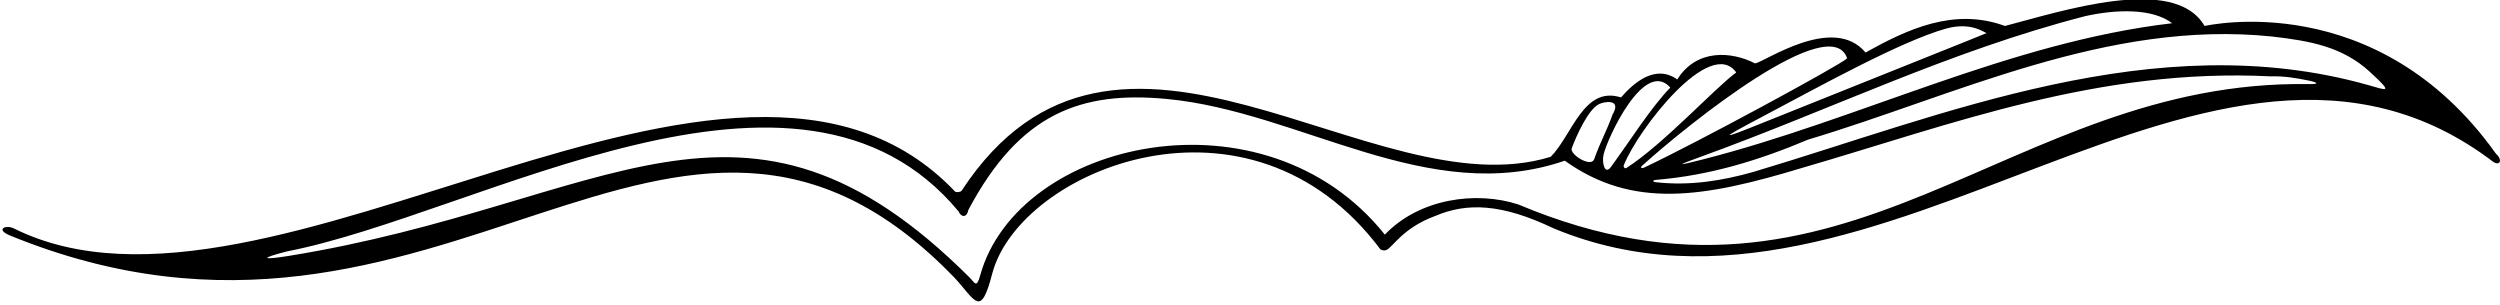 <?xml version="1.0" encoding="UTF-8"?>
<svg xmlns="http://www.w3.org/2000/svg" xmlns:xlink="http://www.w3.org/1999/xlink" width="533pt" height="65pt" viewBox="0 0 533 65" version="1.1">
<g id="surface1">
<path style=" stroke:none;fill-rule:nonzero;fill:rgb(0%,0%,0%);fill-opacity:1;" d="M 532.113 32.742 C 506.703 -2.902 470.453 5.48 470.004 5.535 C 463.617 -5.57 439.359 2.453 427.453 5.535 C 416.547 1.539 406.578 6.285 397.727 11.195 C 390.844 2.926 376.172 13.254 374.18 13.52 C 369.137 10.93 361.703 10.371 357.59 16.941 C 352.898 13.582 348.25 17.719 345.598 20.773 C 337.605 18.219 335.191 28.848 330.609 33.43 C 292.539 45.172 238.129 -9.848 205.016 40.66 C 204.824 40.949 203.898 41.078 203.625 40.844 C 156.57 -8.68 57.516 75.84 2.945 48.695 C 1.254 47.863 -1.023 48.863 2.031 50.168 C 94.484 87.996 143.504 -2.934 203.496 59.203 C 208.016 64.07 209.055 67.988 211.59 58.168 C 217.582 36.16 266.426 15.922 294.305 53.164 C 294.809 53.441 295.227 53.449 295.602 53.289 C 296.926 52.723 299.082 48.582 305.984 46.043 C 312.777 43.16 320.148 43.391 331.191 48.668 C 400.953 77.707 471.926 -10.996 531.645 34.57 C 533.133 35.422 533.523 33.949 532.113 32.742 Z M 444.523 3.453 C 451.324 1.926 458.984 1.785 463.094 4.953 C 428.32 9.031 396.512 25.469 362.848 34.039 C 357.273 35.457 357.352 35.32 362.785 33.355 C 390.574 23.289 415.414 10.98 444.523 3.453 Z M 414.91 6.094 C 420.426 4.551 423.266 7.133 423.539 7.031 C 425.852 6.199 392.16 19.609 376.281 26 C 366.605 29.895 366.051 29.98 376.098 24.68 C 387.684 18.57 405.184 8.816 414.91 6.094 Z M 393.812 12.445 C 392.062 14.027 361.637 30.508 350.531 35.727 C 349.93 36.012 349.652 35.73 350.121 35.312 C 360.23 26.18 390.352 2.129 393.812 12.445 Z M 370.164 15.445 C 365.492 18.875 354.562 30.844 346.703 35.84 C 346.402 35.992 346.047 35.586 346.184 35.242 C 349.219 27.594 364.613 7.691 370.164 15.445 Z M 356.113 18.672 C 352.035 22.836 347.375 30.246 343.461 35.578 C 342.141 37.398 341.504 34.746 341.867 33.023 C 342.715 29.344 350.578 12.426 356.113 18.672 Z M 335.105 31.598 C 336.086 28.918 338.637 23.285 340.902 22.207 C 341.945 21.648 345.828 20.977 343.809 24.395 C 342.395 28.309 341.27 30.016 339.852 34.012 C 339.094 35.73 334.562 32.871 335.105 31.598 Z M 492.234 17.93 C 427.676 16.887 394.359 73.266 323.699 43.59 C 314.781 40.684 302.66 42.273 295.246 50.02 C 269.641 17.969 216.918 29.816 208.961 58.766 C 208.191 61.57 207.789 60.234 206.746 59.191 C 158.293 10.863 129.742 43.543 61.539 54.562 C 56.066 55.449 55.074 55.16 61.137 53.609 C 102.199 45.625 170.195 3.902 204.375 45.086 C 204.957 46.418 206.16 46.41 206.457 44.754 C 217.434 24.078 230.527 19.387 248.723 21.094 C 277.309 23.781 304.5 44.25 333.609 34.262 C 348.098 44.59 363.02 42.211 384.234 35.789 C 416.297 26.465 447.355 14.445 484.074 16.277 C 486.914 16.188 489.559 16.633 492.148 17.164 C 494.352 17.617 494.445 17.965 492.234 17.93 Z M 504.828 18.113 C 459.414 5.359 414.203 24.621 373.742 36.676 C 367.344 38.484 360.324 39.68 353.008 38.844 C 352.234 38.754 352.309 38.41 353.117 38.344 C 364.496 37.395 374.988 34.195 385.484 29.766 C 416.711 20.441 449.316 4.129 484.453 7.793 C 492.473 8.715 499.41 9.934 505.281 15.34 C 510.43 20.082 508.883 19.25 504.828 18.113 "/>
</g>
</svg>
